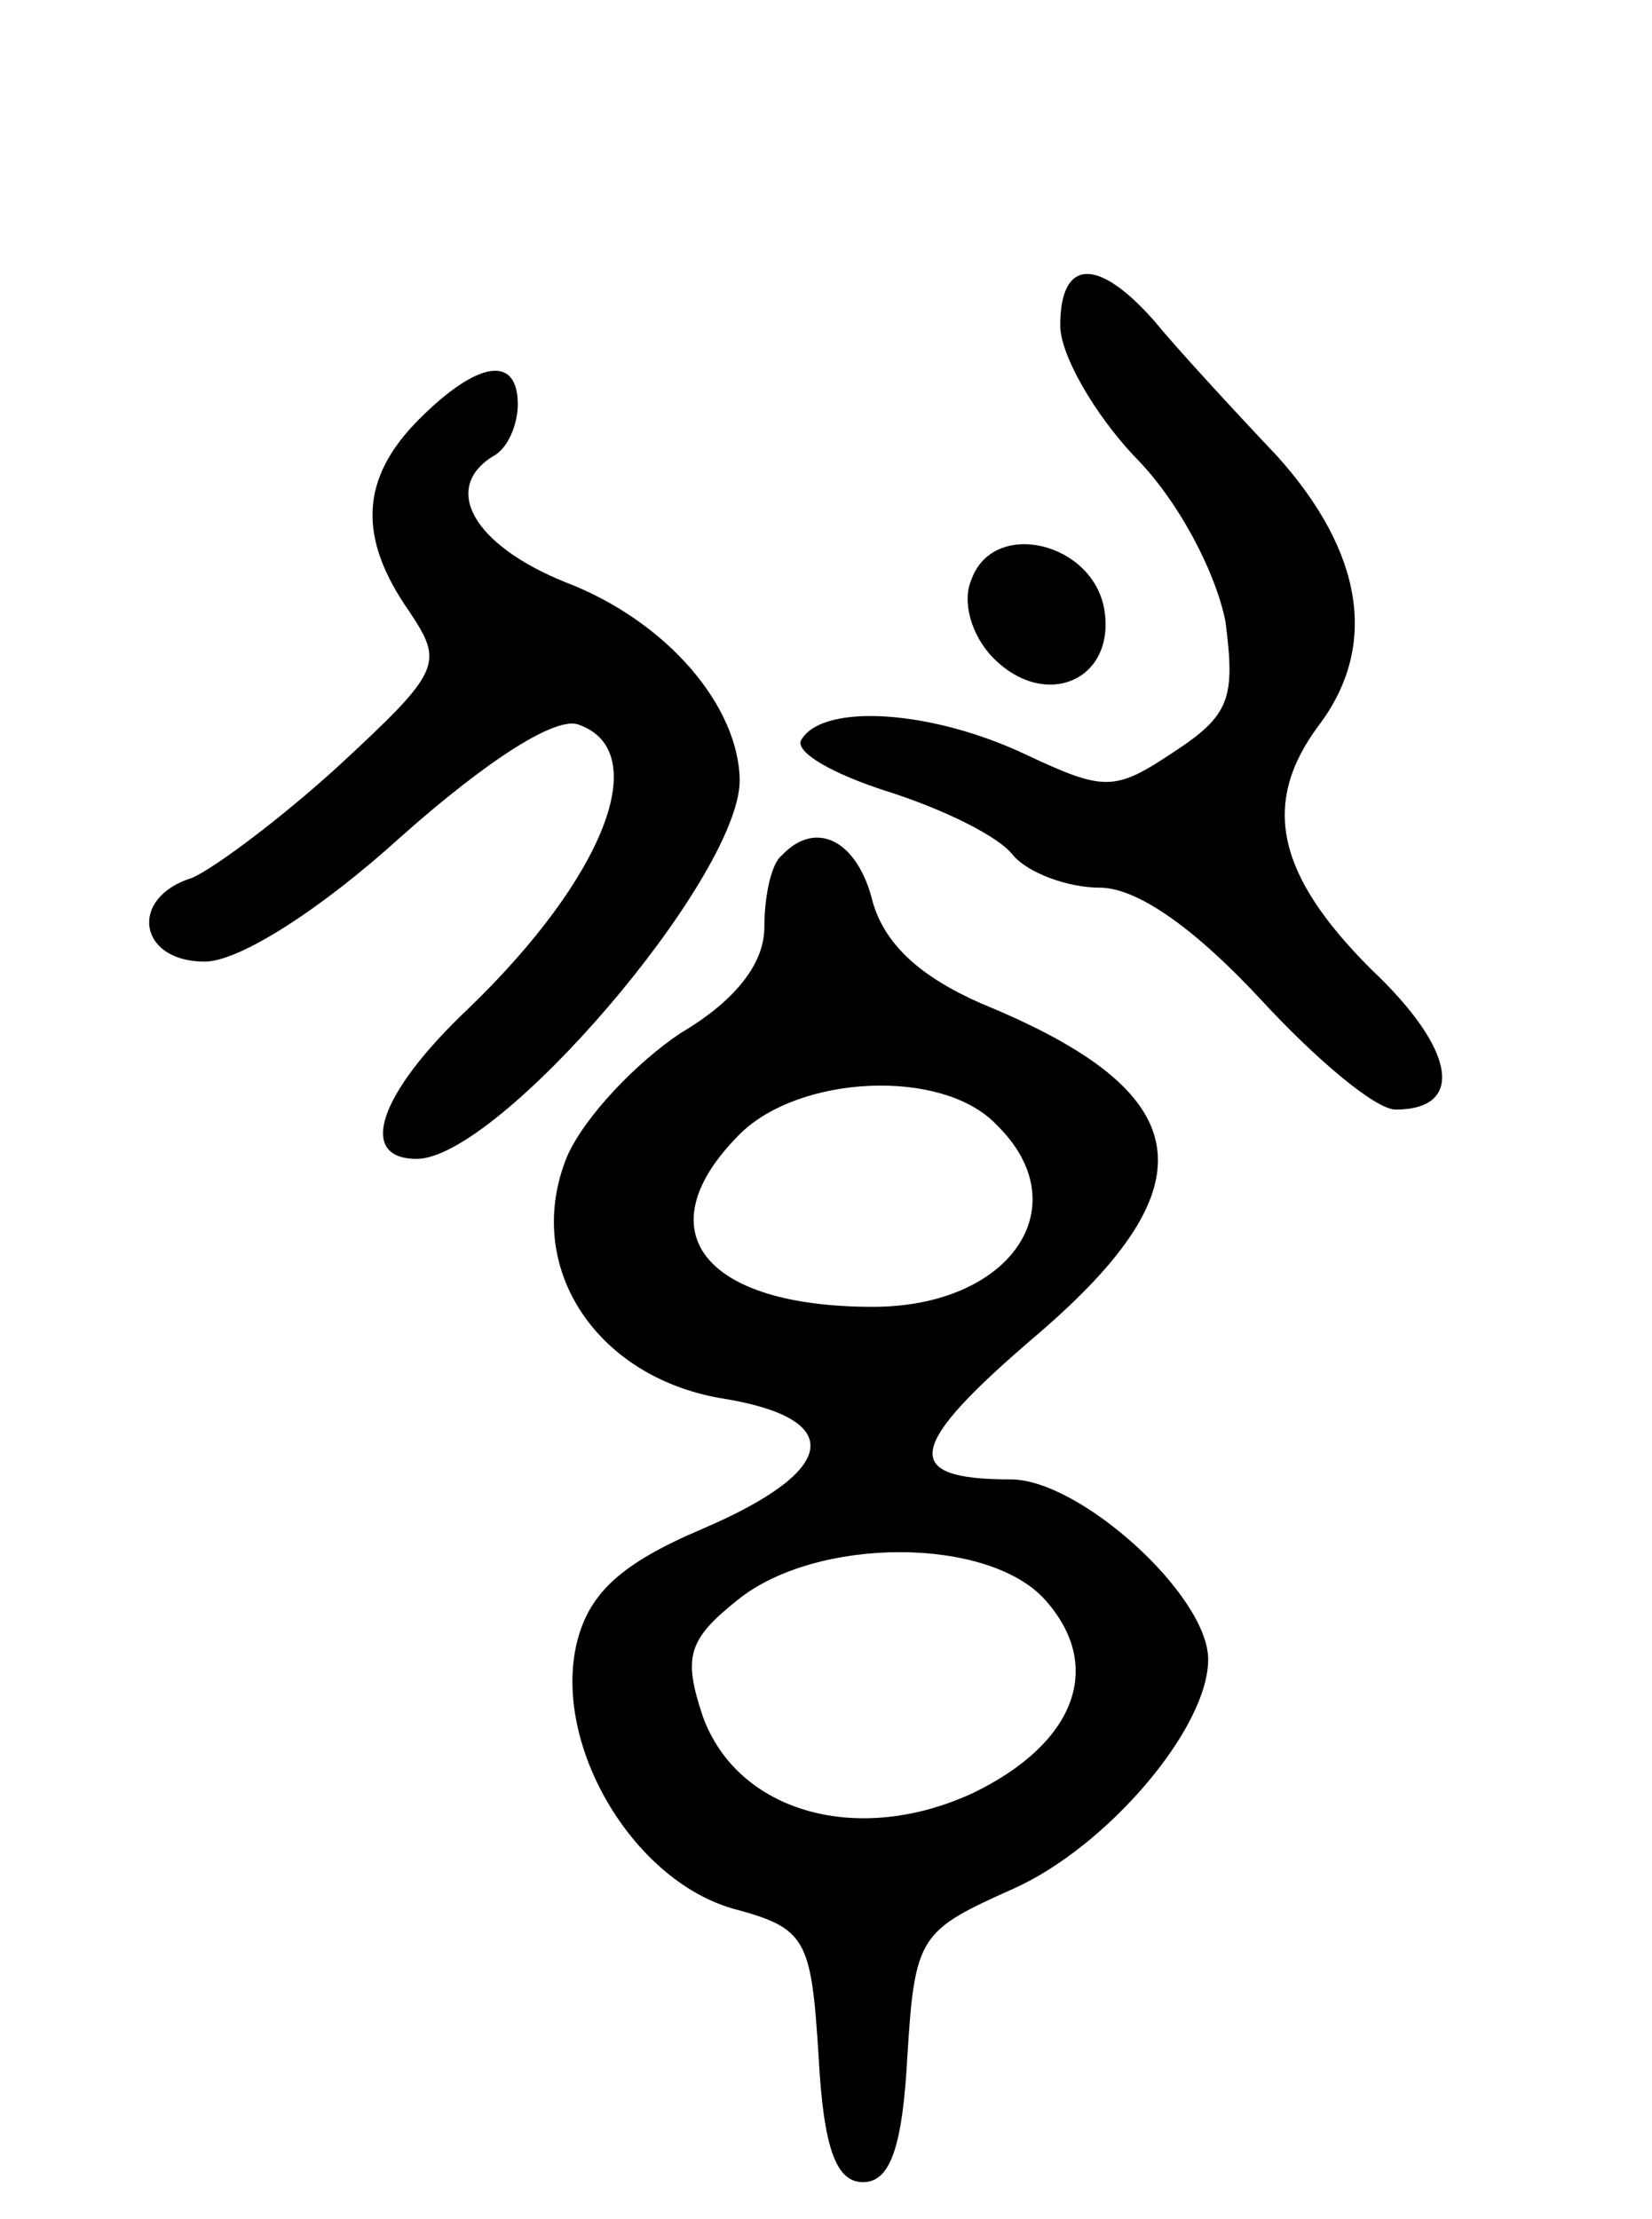 <svg version="1.0" xmlns="http://www.w3.org/2000/svg"
 width="67pt" height="90pt" viewBox="0 0 67 90"
 preserveAspectRatio="xMidYMid meet">
<g transform="translate(0,90) scale(0.1,-0.1)"
fill="#000000" stroke="none">
<path d="M430 768 c0 -12 14 -36 30 -53 18 -18 33 -47 37 -67 4 -31 2 -38 -21
-53 -24 -16 -28 -16 -60 -1 -38 18 -82 21 -91 6 -3 -5 13 -14 35 -21 22 -7 45
-18 51 -26 6 -7 22 -13 35 -13 15 0 38 -16 65 -45 23 -25 47 -45 55 -45 28 0
25 24 -10 57 -38 38 -45 67 -21 99 24 32 18 70 -17 109 -18 19 -41 44 -50 55
-23 26 -38 25 -38 -2z"/>
<path d="M170 730 c-24 -24 -25 -48 -4 -78 14 -21 13 -24 -28 -62 -24 -22 -51
-42 -60 -46 -26 -8 -22 -34 5 -34 14 0 47 21 80 51 35 31 63 49 72 45 30 -11
10 -62 -45 -115 -37 -35 -45 -61 -21 -61 33 0 130 113 131 153 0 30 -29 65
-71 81 -37 15 -50 38 -29 51 6 3 10 13 10 21 0 20 -16 18 -40 -6z"/>
<path d="M394 665 c-4 -9 0 -23 9 -32 21 -21 49 -9 45 19 -4 28 -45 38 -54 13z"/>
<path d="M317 553 c-4 -3 -7 -16 -7 -29 0 -15 -12 -30 -34 -43 -18 -12 -39
-34 -46 -50 -18 -44 11 -89 62 -98 51 -8 49 -29 -7 -53 -33 -14 -46 -26 -51
-46 -10 -41 22 -96 63 -108 30 -8 32 -12 35 -60 2 -37 7 -51 18 -51 11 0 16
14 18 51 3 49 5 51 43 68 38 17 79 65 79 93 0 26 -52 73 -80 73 -45 0 -43 13
11 59 71 61 65 98 -23 134 -25 11 -39 24 -44 41 -6 25 -23 34 -37 19z m87
-109 c34 -33 6 -74 -50 -74 -69 0 -93 31 -54 70 24 24 82 27 104 4z m20 -193
c24 -27 12 -58 -29 -78 -47 -22 -96 -8 -110 31 -8 24 -6 31 14 47 32 26 102
26 125 0z"/>
</g>
</svg>
